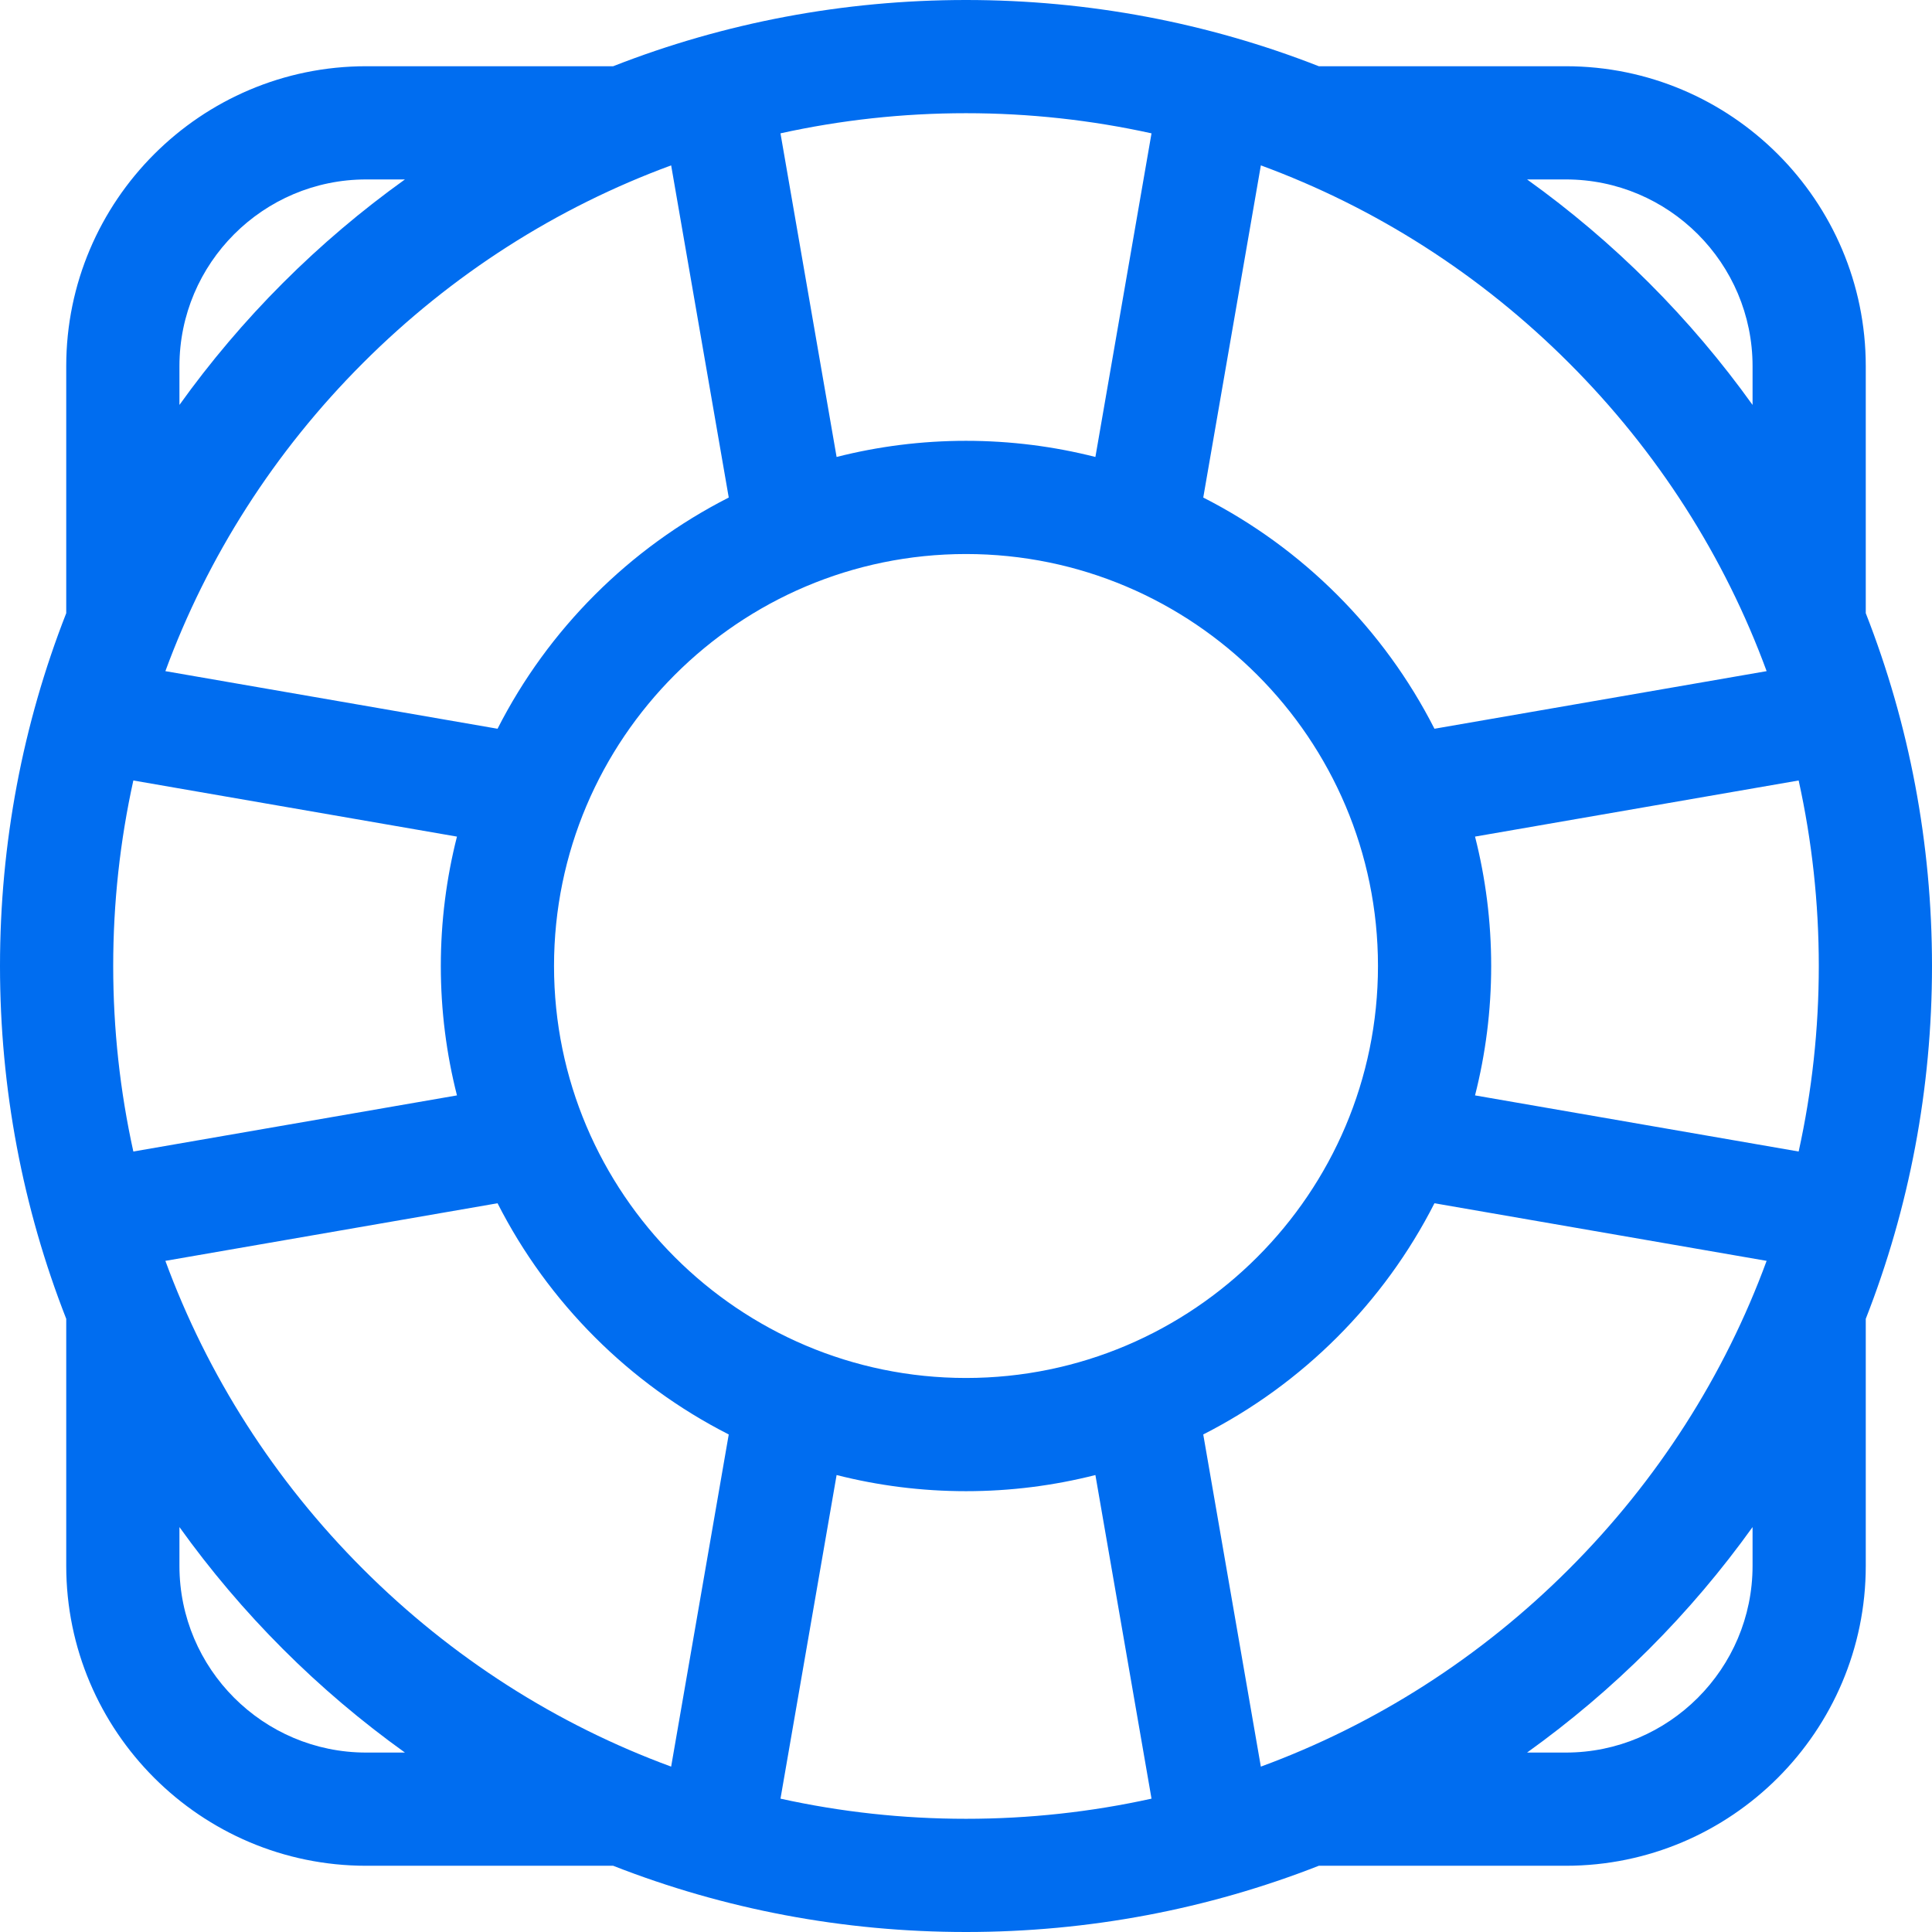 <?xml version="1.0" encoding="iso-8859-1"?>
<!-- Generator: Adobe Illustrator 19.0.0, SVG Export Plug-In . SVG Version: 6.00 Build 0)  -->
<svg xmlns="http://www.w3.org/2000/svg" xmlns:xlink="http://www.w3.org/1999/xlink" version="1.1" id="Capa_1" x="0px" y="0px" viewBox="0 0 512 512" style="enable-background:new 0 0 512 512;" xml:space="preserve" width="512px" height="512px">
<g>
	<g>
		<path d="M494.447,162.496V97.037c0-43.828-35.656-79.484-79.484-79.484h-65.459C320.109,6.035,288.52,0,256,0    c-32.52,0-64.109,6.035-93.504,17.553H97.037c-43.828,0-79.484,35.656-79.484,79.484v65.459C6.035,191.891,0,223.48,0,256    s6.035,64.109,17.553,93.504v65.459c0,43.828,35.656,79.484,79.484,79.484h65.459C191.891,505.965,223.48,512,256,512    s64.109-6.035,93.504-17.553h65.459c43.828,0,79.484-35.656,79.484-79.484v-65.459C505.965,320.109,512,288.52,512,256    C512,223.48,505.965,191.891,494.447,162.496z M414.963,47.552L414.963,47.552c27.286,0.001,49.484,22.199,49.484,49.485v10.272    c-8.167-11.398-17.315-22.216-27.428-32.329c-10.113-10.112-20.931-19.26-32.329-27.428H414.963z M334.14,43.827    c30.327,11.15,58.137,28.838,81.667,52.368c23.529,23.529,41.217,51.339,52.367,81.666l-88.029,15.265    c-13.395-26.341-34.929-47.875-61.27-61.27L334.14,43.827z M365.178,256c0,60.201-48.977,109.178-109.178,109.178    S146.822,316.201,146.822,256S195.799,146.822,256,146.822S365.178,195.799,365.178,256z M256,30    c16.741,0,33.201,1.815,49.163,5.338l-14.872,85.763c-10.974-2.791-22.462-4.279-34.292-4.279c-11.83,0-23.318,1.488-34.292,4.279    l-14.872-85.763C222.799,31.815,239.259,30,256,30z M47.553,97.037c0-27.286,22.198-49.484,49.484-49.484h10.272    C95.911,55.72,85.093,64.868,74.98,74.98c-10.112,10.113-19.26,20.931-27.427,32.33V97.037z M96.195,96.194    c23.53-23.53,51.339-41.218,81.667-52.368l15.265,88.029c-26.343,13.396-47.876,34.929-61.271,61.271l-88.029-15.265    C54.977,147.533,72.665,119.724,96.195,96.194z M35.338,305.165C31.815,289.201,30,272.741,30,256    c0-16.741,1.815-33.201,5.338-49.163l85.763,14.872c-2.791,10.974-4.279,22.462-4.279,34.292c0,11.83,1.488,23.318,4.279,34.292    L35.338,305.165z M97.037,464.447L97.037,464.447c-27.286,0-49.484-22.198-49.484-49.484V404.69    c8.167,11.398,17.315,22.216,27.428,32.329c10.113,10.112,20.931,19.26,32.329,27.428H97.037z M177.86,468.173    c-30.328-11.15-58.137-28.838-81.667-52.368c-23.529-23.529-41.217-51.339-52.367-81.666l88.029-15.265    c13.395,26.341,34.929,47.875,61.27,61.27L177.86,468.173z M256,482c-16.741,0-33.201-1.815-49.163-5.338l14.872-85.763    c10.974,2.791,22.462,4.279,34.292,4.279c11.83,0,23.318-1.488,34.292-4.279l14.872,85.763C289.201,480.185,272.741,482,256,482z     M464.447,414.963c0,27.286-22.198,49.484-49.484,49.484H404.69c11.398-8.167,22.216-17.315,32.329-27.428    c10.112-10.113,19.26-20.931,27.428-32.329V414.963z M415.805,415.806c-23.53,23.53-51.339,41.218-81.667,52.368l-15.265-88.029    c26.343-13.396,47.876-34.929,61.271-61.271l88.029,15.265C457.023,364.467,439.335,392.276,415.805,415.806z M476.662,305.163    l-85.763-14.872c2.791-10.974,4.279-22.462,4.279-34.292c0-11.83-1.488-23.318-4.279-34.292l85.763-14.872    C480.185,222.799,482,239.259,482,256C482,272.741,480.185,289.201,476.662,305.163z" fill="#006DF0"/>
	</g>
</g>
<g>
</g>
<g>
</g>
<g>
</g>
<g>
</g>
<g>
</g>
<g>
</g>
<g>
</g>
<g>
</g>
<g>
</g>
<g>
</g>
<g>
</g>
<g>
</g>
<g>
</g>
<g>
</g>
<g>
</g>
</svg>
